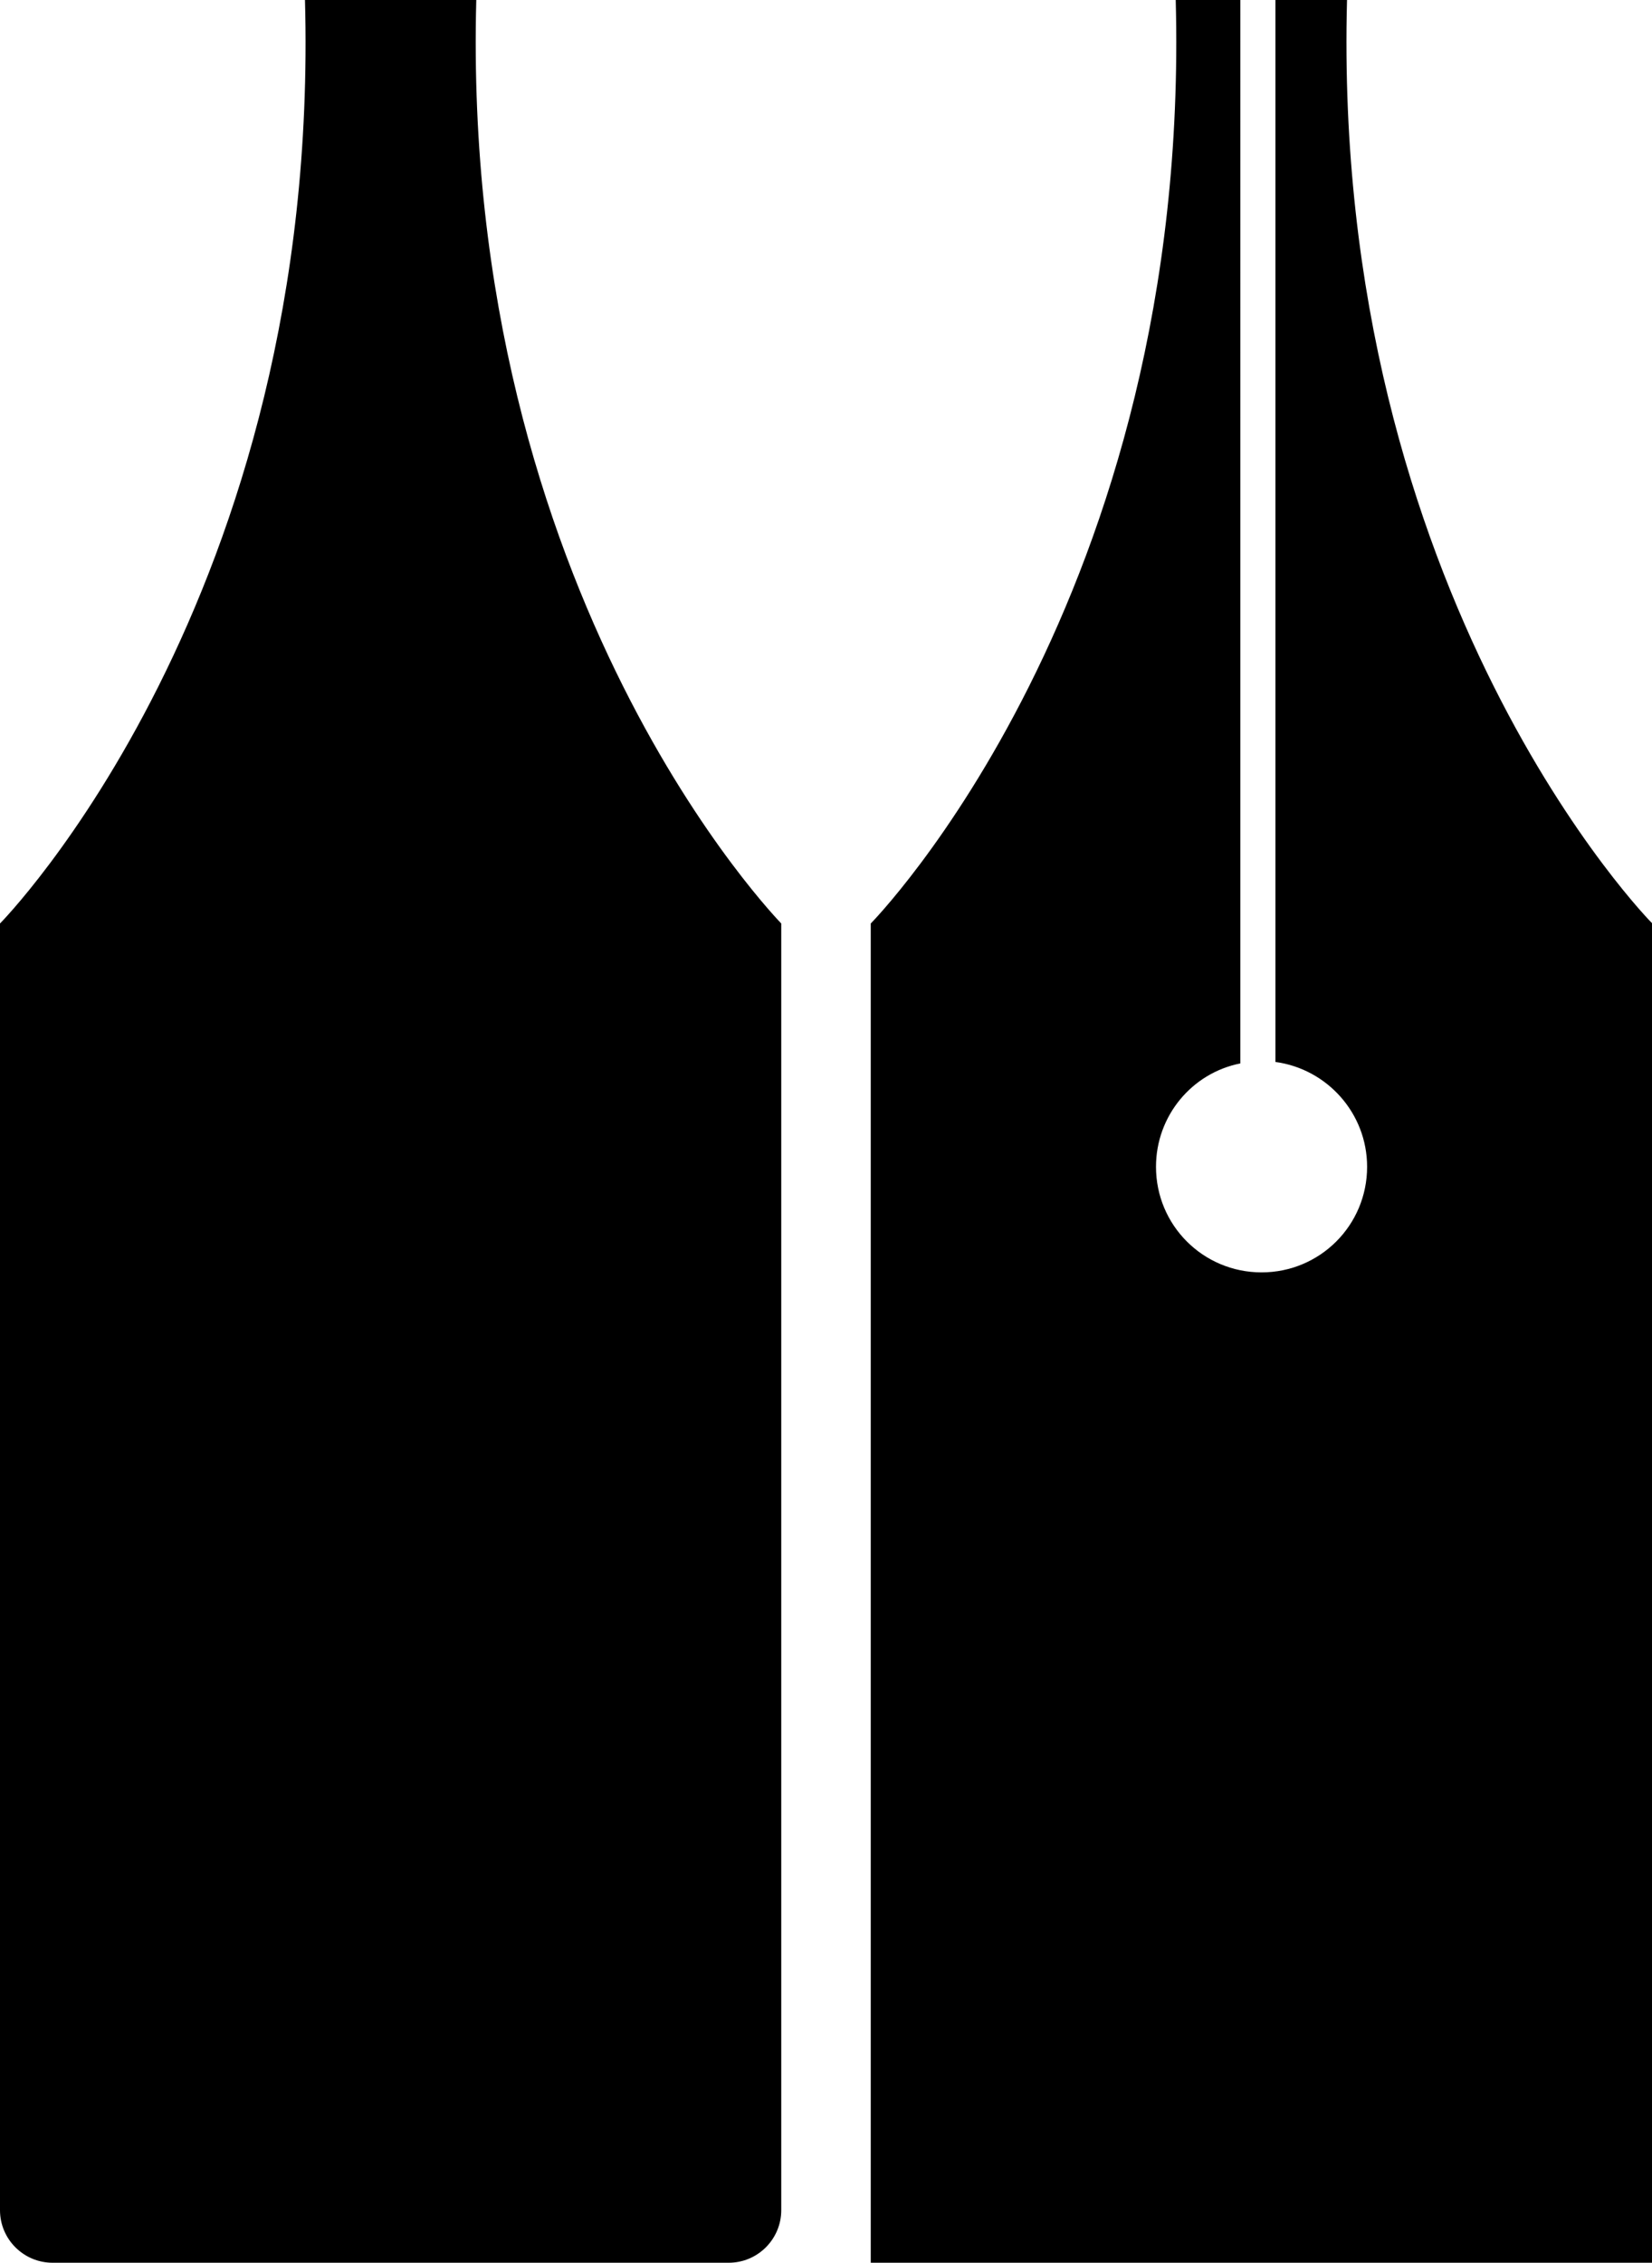<svg xmlns="http://www.w3.org/2000/svg" width="452.3" viewBox="0 0 452.3 619.4" height="619.4" xml:space="preserve" style="enable-background:new 0 0 452.3 619.4"><path d="M130.4 0H83.5C87.9 163.8 0 252.8 0 252.8V605c0 8 6.5 14.4 14.4 14.4h185.1c8 0 14.4-6.5 14.4-14.4V252.8c.1 0-87.8-89-83.5-252.8zM368.8 0h-19.6v290.7c14.1 1.9 25.1 14 25.1 28.7 0 16-12.9 28.9-28.9 28.9s-28.9-12.9-28.9-28.9c0-14 9.9-25.7 23.1-28.3V0h-17.7c4.3 163.8-83.5 252.8-83.5 252.8v366.7h214V252.8c-.1 0-87.9-89-83.6-252.8z"></path></svg>